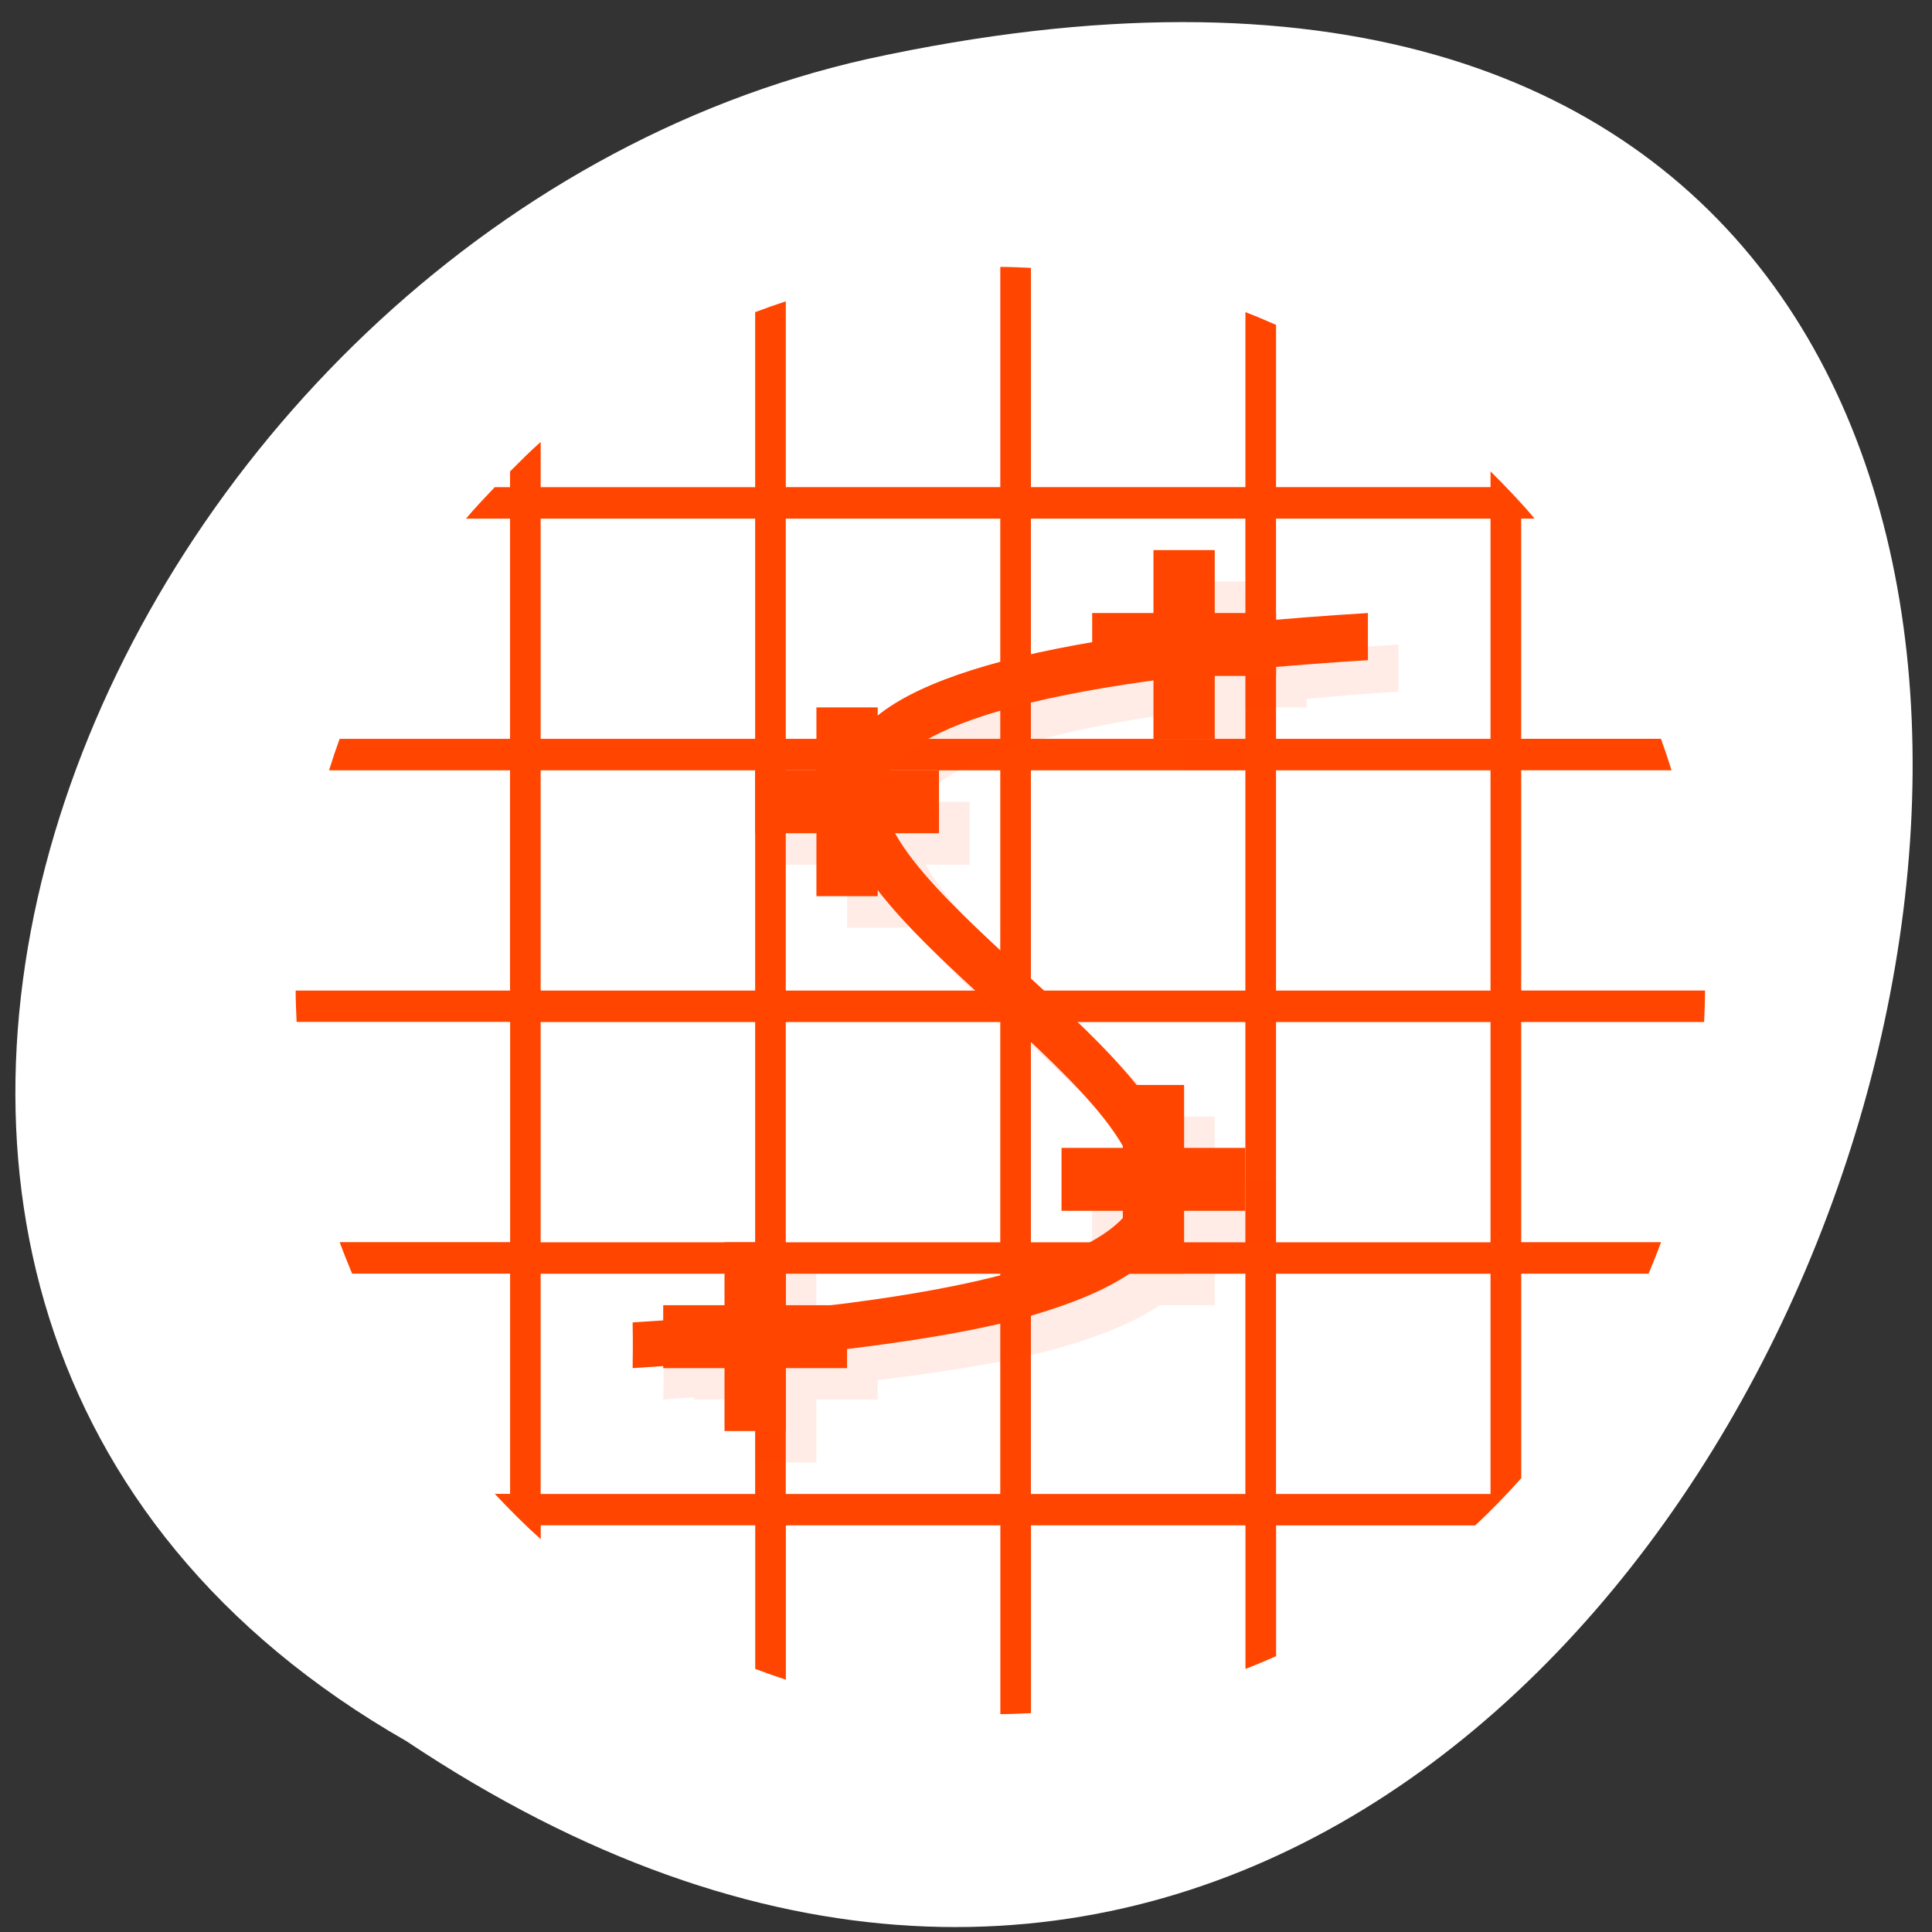 <svg xmlns="http://www.w3.org/2000/svg" viewBox="0 0 256 256"><rect x="0" y="0" width="256" height="256" fill="#333333" stroke="none"/><g transform="translate(0 -796.36)"><path d="m -1374.42 1658.71 c 127.95 -192.46 -280.09 -311 -226.07 -62.2 23.02 102.82 167.39 165.22 226.07 62.2 z" transform="matrix(0 0.986 -0.982 0 1682.72 2382.26)" style="fill:#fff;color:#000"/><g transform="matrix(0 4.169 4.06 0 35.1 827.56)" style="fill:#ff4500"><path d="m 24 1 v 7 h -7 v -5.906 c -0.337 0.108 -0.67 0.221 -1 0.344 v 5.563 h -7 v -1.438 c -0.346 0.298 -0.673 0.62 -1 0.938 v 0.5 h -0.5 c -0.318 0.327 -0.64 0.654 -0.938 1 h 1.438 v 7 h -5.563 c -0.123 0.33 -0.236 0.663 -0.344 1 h 5.906 v 7 h -7 c 0 0.334 0.017 0.669 0.031 1 h 6.969 v 7 h -5.563 c 0.127 0.342 0.264 0.666 0.406 1 h 5.156 v 7 h -0.5 c 0.481 0.496 0.976 0.986 1.5 1.438 v -0.438 h 7 v 4.563 c 0.33 0.123 0.663 0.236 1 0.344 v -4.906 h 7 v 6 c 0.334 0 0.669 -0.017 1 -0.031 v -5.969 h 7 v 4.563 c 0.342 -0.127 0.666 -0.264 1 -0.406 v -4.156 h 6.5 c 0.522 -0.476 1.024 -0.978 1.5 -1.5 v -6.5 h 4.156 c 0.142 -0.334 0.279 -0.658 0.406 -1 h -4.563 v -7 h 5.969 c 0.014 -0.331 0.031 -0.666 0.031 -1 h -6 v -7 h 4.906 c -0.108 -0.337 -0.221 -0.67 -0.344 -1 h -4.563 v -7 h 0.438 c -0.451 -0.524 -0.941 -1.019 -1.438 -1.5 v 0.5 h -7 v -5.156 c -0.334 -0.142 -0.658 -0.279 -1 -0.406 v 5.563 h -7 v -6.969 c -0.331 -0.014 -0.666 -0.031 -1 -0.031 z m -15 8 h 7 v 7 h -7 v -7 z m 8 0 h 7 v 7 h -7 v -7 z m 8 0 h 7 v 7 h -7 v -7 z m 8 0 h 7 v 7 h -7 v -7 z m -24 8 h 7 v 7 h -7 v -7 z m 8 0 h 7 v 7 h -7 v -7 z m 8 0 h 7 v 7 h -7 v -7 z m 8 0 h 7 v 7 h -7 v -7 z m -24 8 h 7 v 7 h -7 v -7 z m 8 0 h 7 v 7 h -7 v -7 z m 8 0 h 7 v 7 h -7 v -7 z m 8 0 h 7 v 7 h -7 v -7 z m -24 8 h 7 v 7 h -7 v -7 z m 8 0 h 7 v 7 h -7 v -7 z m 8 0 h 7 v 7 h -7 v -7 z m 8 0 h 7 v 7 h -7 v -7 z"/><g style="shape-rendering:auto;color-interpolation-filters:linearRGB;image-rendering:auto;color:#000;fill-rule:evenodd;color-rendering:auto;color-interpolation:sRGB"><path d="m 35.547 13 l -0.045 0.701 c -0.007 0.107 -0.017 0.191 -0.023 0.297 h -0.479 v 2 h -2 v 2 h 2 v 1.338 c -0.312 2.667 -0.689 4.796 -1.127 6.324 -0.522 1.822 -1.117 2.833 -1.648 3.338 h -0.225 v -2 h -2 v 2 h -0.051 c -0.272 -0.16 -0.558 -0.354 -0.857 -0.594 -1.099 -0.881 -2.321 -2.241 -3.555 -3.623 -1.232 -1.38 -2.475 -2.78 -3.73 -3.783 h 0.193 v -2 h -2 v -2 h -2 v 2 h -2 v 2 h 0.268 c -0.633 0.811 -1.153 1.983 -1.602 3.57 -0.268 0.947 -0.501 2.131 -0.719 3.43 h -0.947 v 2 h -2 v 2 h 2 v 2 h 0.227 c -0.08 0.96 -0.162 1.921 -0.227 2.998 h 1.498 c 0.065 -1.083 0.147 -2.043 0.229 -2.998 h 0.273 v -2 h 2 v -2 h -1.854 c 0.277 -2.068 0.6 -3.736 0.963 -5.02 0.601 -2.129 1.302 -3.169 1.891 -3.582 v 1.604 h 2 v -1.428 c 0.275 0.159 0.564 0.352 0.867 0.594 1.096 0.874 2.318 2.232 3.551 3.613 1.183 1.325 2.377 2.665 3.582 3.662 v 1.559 h 2 v 2 h 2 v -2 h 2 v -1.789 c 0.505 -0.775 0.935 -1.814 1.314 -3.139 0.417 -1.457 0.769 -3.567 1.066 -6.072 h 0.619 v -2 h 2 v -2 h -2 v -2 h -0.074 c 0.023 -0.341 0.053 -0.649 0.074 -0.998 -1.01 0.015 -1 0 -1.453 0 z" style="fill-opacity:0.098"/><path white-space="normal" isolation="auto" mix-blend-mode="normal" d="m 34.547 12 l -0.045 0.703 c -0.348 5.624 -0.919 9.48 -1.629 11.959 -0.71 2.479 -1.555 3.468 -2.193 3.703 -0.319 0.118 -0.648 0.109 -1.084 -0.047 -0.436 -0.155 -0.954 -0.472 -1.504 -0.912 -1.099 -0.881 -2.321 -2.241 -3.555 -3.623 -1.233 -1.382 -2.477 -2.784 -3.734 -3.787 -0.629 -0.501 -1.264 -0.909 -1.938 -1.145 -0.674 -0.235 -1.414 -0.284 -2.105 -0.02 -1.383 0.528 -2.336 2.057 -3.094 4.74 -0.758 2.683 -1.322 6.723 -1.666 12.428 h 1.498 c 0.341 -5.647 0.906 -9.522 1.611 -12.02 0.705 -2.497 1.549 -3.505 2.186 -3.748 0.318 -0.121 0.643 -0.114 1.076 0.037 0.433 0.151 0.948 0.461 1.496 0.898 1.096 0.874 2.318 2.232 3.551 3.613 1.233 1.382 2.478 2.789 3.736 3.797 0.629 0.504 1.264 0.912 1.938 1.152 0.674 0.24 1.413 0.297 2.107 0.041 1.388 -0.512 2.351 -2.03 3.115 -4.697 0.764 -2.667 1.334 -7.393 1.686 -13.07 -1.01 0.015 -1 0 -1.453 0 z" solid-color="#ffffff" solid-opacity="1"/></g><g><path d="m 12 27 v 2 h -2 v 2 h 2 v 2 h 2 v -2 h 2 v -2 h -2 v -2 h -2 z"/><path d="m 17 16 v 2 h -2 v 2 h 2 v 2 h 2 v -2 h 2 v -2 h -2 v -2 h -2 z"/><path d="m 29 26 v 2 h -2 v 2 h 2 v 2 h 2 v -2 h 2 v -2 h -2 v -2 h -2 z"/><path d="m 34 13 v 2 h -2 v 2 h 2 v 2 h 2 v -2 h 2 v -2 h -2 v -2 h -2 z"/></g></g></g></svg>
